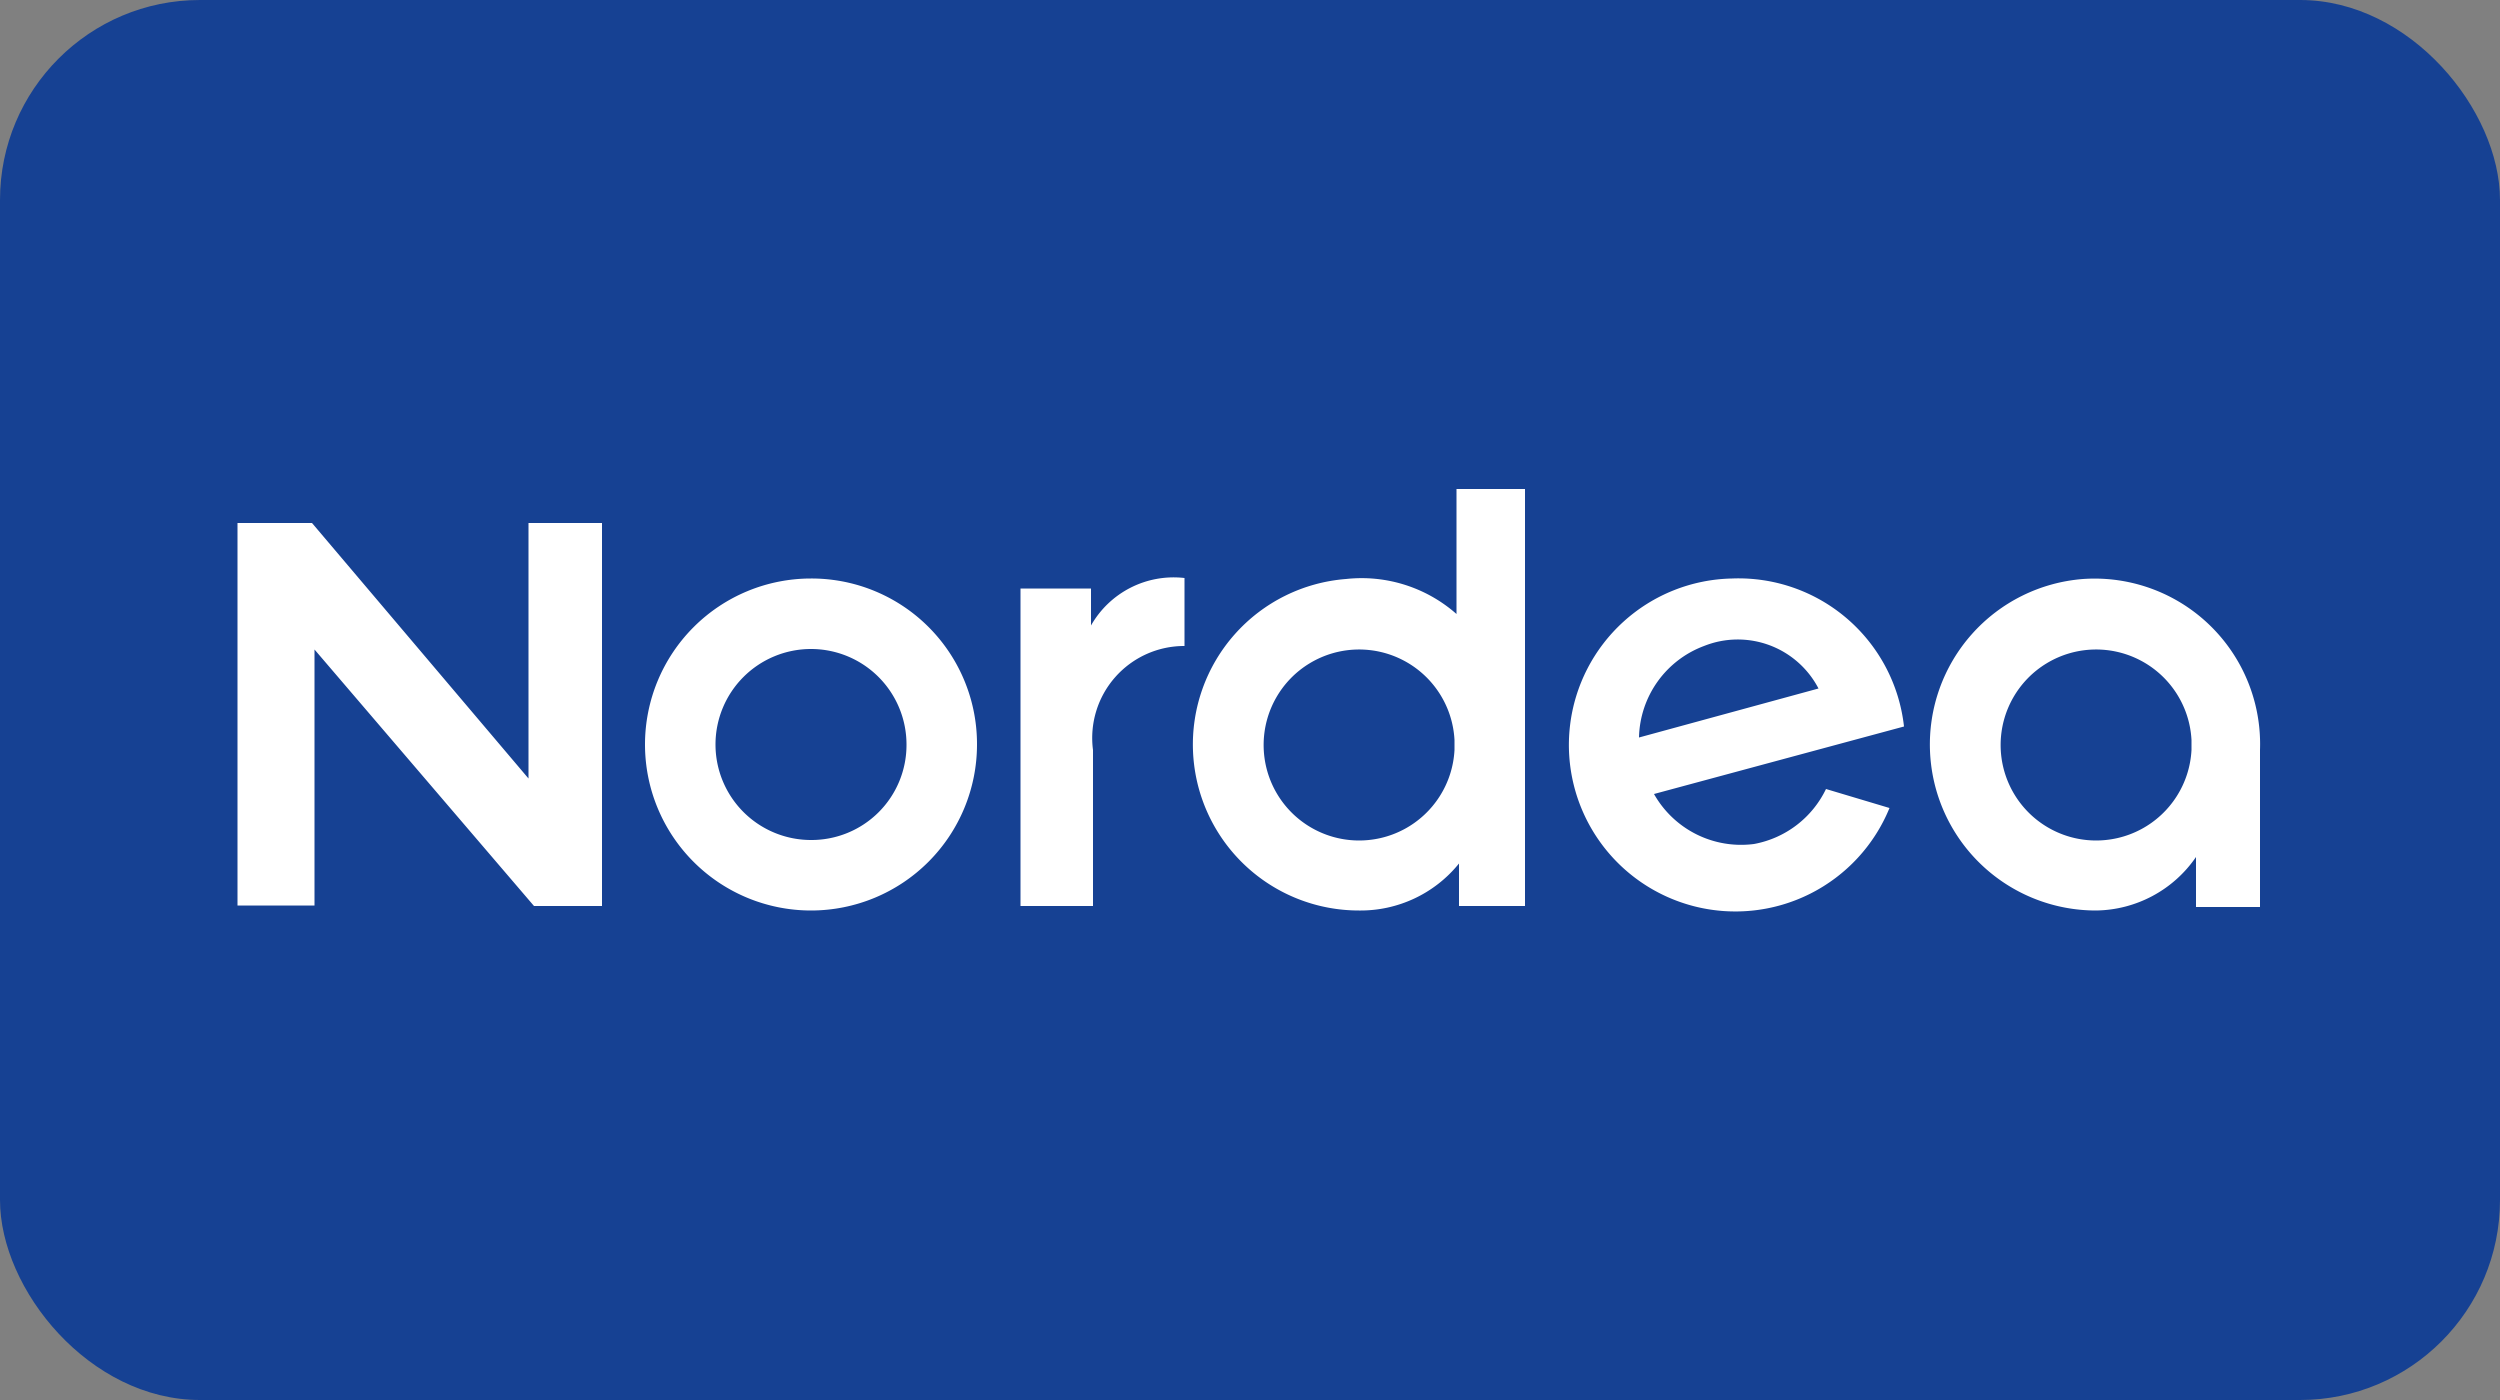 <svg id="Nordea" xmlns="http://www.w3.org/2000/svg" viewBox="0 0 50 28"><rect x="0" y="0" width="50" height="28" fill="#808080" stroke="none"/><defs><style>.cls-2{fill:#fff}</style></defs><rect width="50" height="28" rx="4" ry="4" fill="#164193"/><path class="cls-2" d="M41.66 11.58a3.32 3.32 0 0 0 .26 6.63 2.46 2.46 0 0 0 2-1.07v1h1.28V15a3.31 3.31 0 0 0-3.54-3.42zM43.83 15a1.91 1.91 0 1 1 0-.2zM34.64 11.57a3.33 3.33 0 1 0 3.15 4.59l-1.27-.38a2 2 0 0 1-1.44 1.1 2 2 0 0 1-2-1l5-1.35a3.33 3.33 0 0 0-3.44-2.96zm-1.86 3.18a2 2 0 0 1 1.3-1.83 1.82 1.82 0 0 1 2.29.85zM23.69 12.92v-1.36a1.9 1.9 0 0 0-1.87.95v-.74h-1.41v6.35h1.45V15a1.84 1.84 0 0 1 1.83-2.08zM10.57 15.57l-4.33-5.11H4.75v7.65h1.54v-5.12l4.39 5.13h1.36v-7.66h-1.47v5.11zM30.5 9.78h-1.37v2.5a2.87 2.87 0 0 0-2.21-.7 3.32 3.32 0 0 0 .26 6.63 2.53 2.53 0 0 0 2-.94v.85h1.32V9.78zM29.09 15a1.91 1.91 0 1 1 0-.2zM16.22 11.57a3.32 3.32 0 1 0 3.32 3.32 3.31 3.31 0 0 0-3.32-3.32zm0 5.23a1.91 1.91 0 1 1 1.91-1.91 1.9 1.9 0 0 1-1.91 1.91zM36.4 13.76"/></svg>